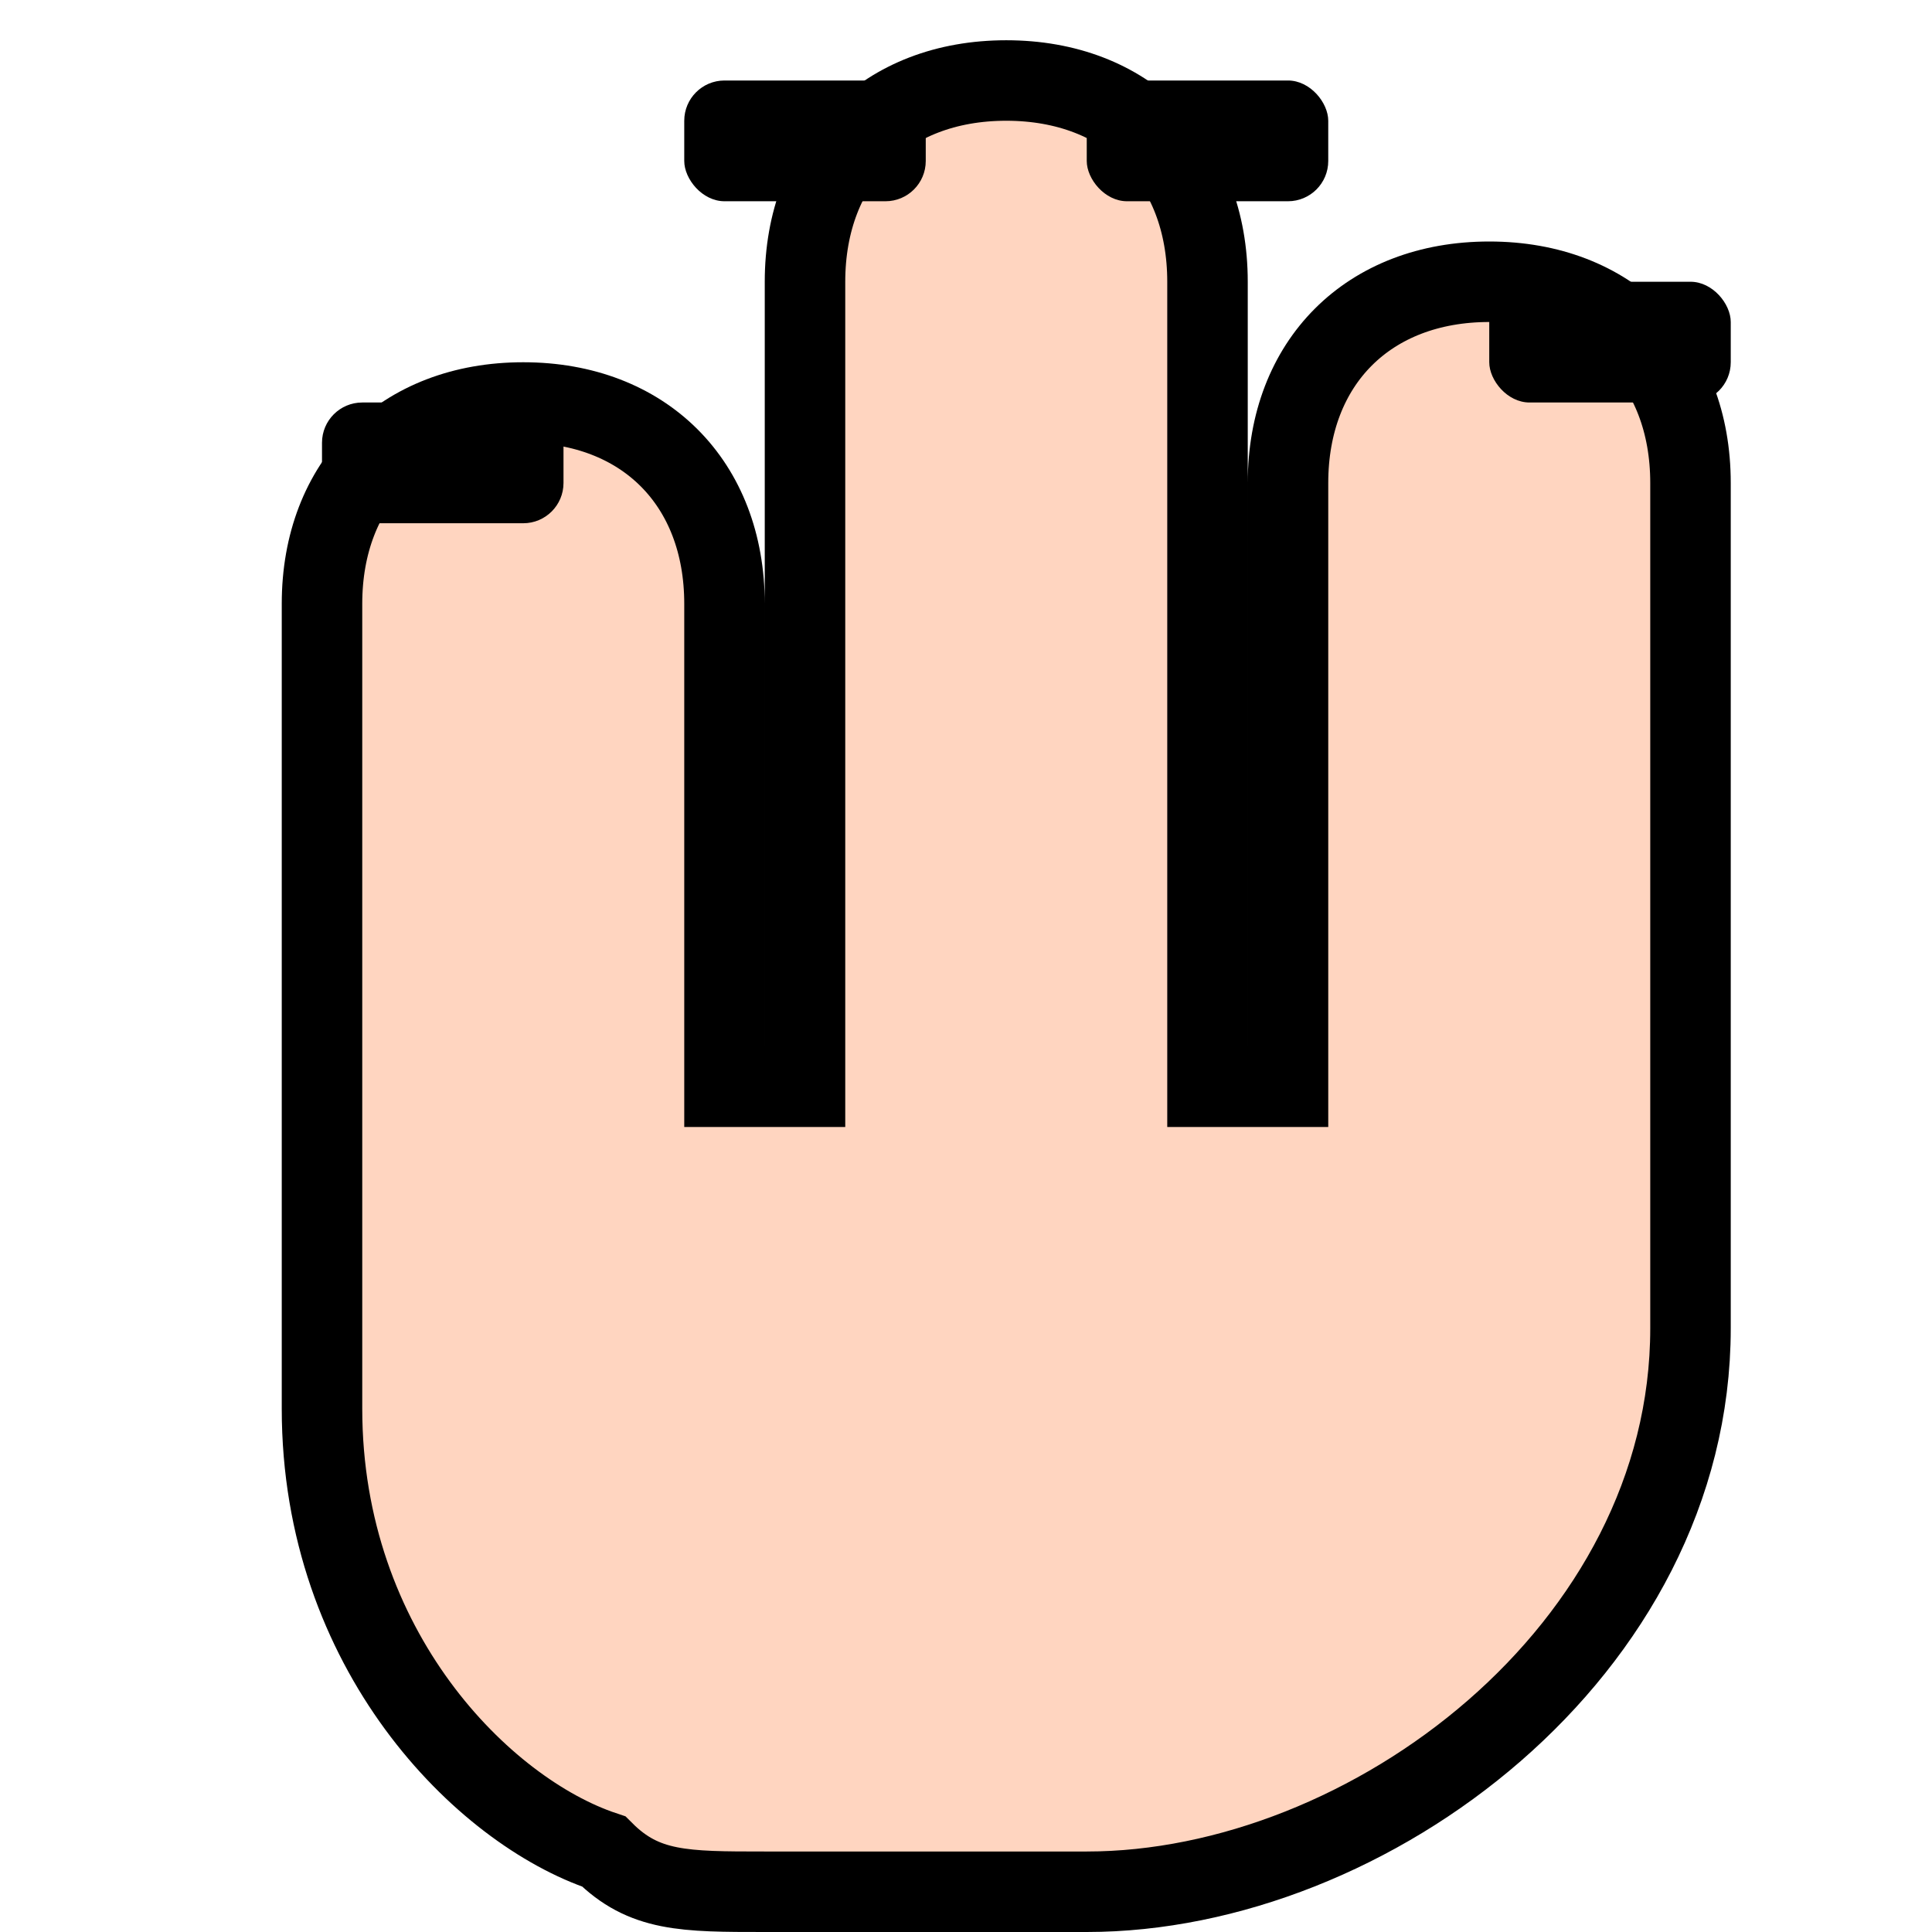 <svg
  width="48"
  height="48"
  viewBox="0 0 48 48"
  fill="none"
  xmlns="http://www.w3.org/2000/svg"
>
  <!-- Hand outline -->
  <path
    d="M15 46C12 45 8 41 8 35V15C8 12 10 10 13 10C16 10 18 12 18 15V27H20V7C20 4 22 2 25 2C28 2 30 4 30 7V27H32V12C32 9 34 7 37 7C40 7 42 9 42 12V33C42 41 34 47 27 47H19C17 47 16 47 15 46Z"
    stroke="black"
    stroke-width="2"
    fill="#FFD5C0"
  />
  
  <!-- Nails -->
  <rect x="17" y="2" width="6" height="3" rx="1" fill="black" />
  <rect x="27" y="2" width="6" height="3" rx="1" fill="black" />
  <rect x="37" y="7" width="6" height="3" rx="1" fill="black" />
  <rect x="8" y="10" width="6" height="3" rx="1" fill="black" />
</svg>
